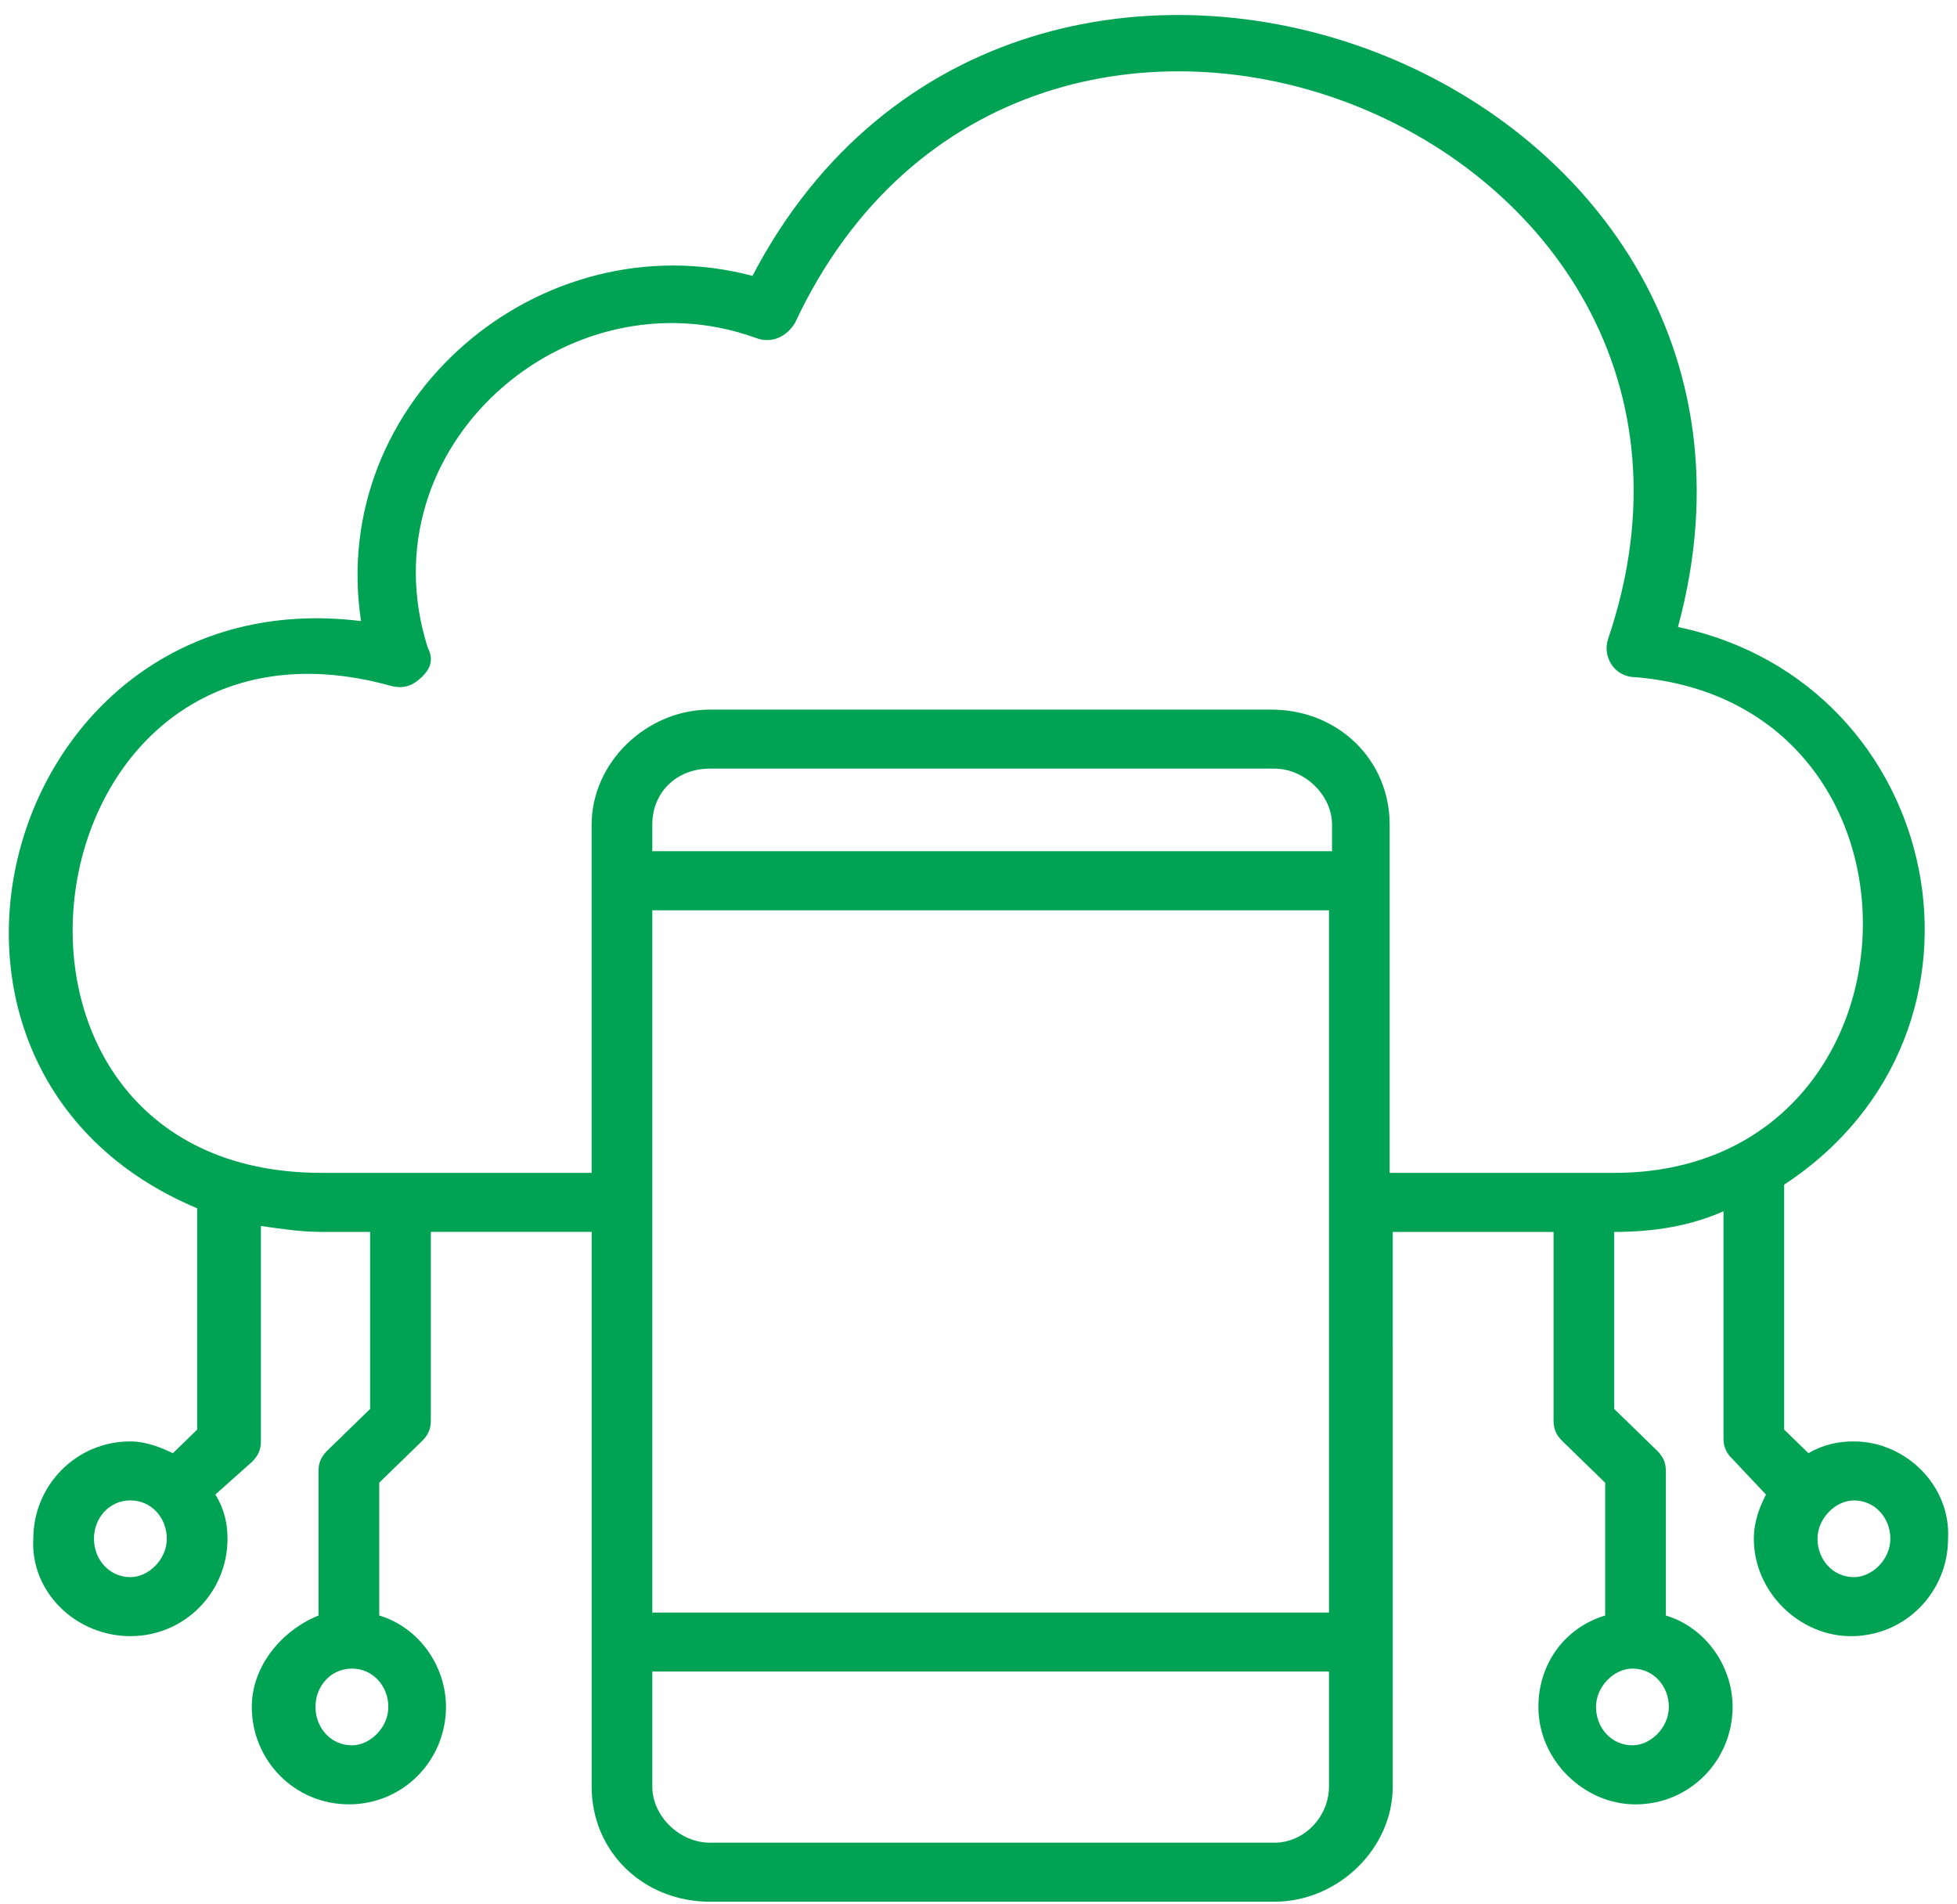 <svg width="111" height="108" viewBox="0 0 111 108" fill="none" xmlns="http://www.w3.org/2000/svg">
<path d="M105.155 81.745C104.295 81.745 103.434 81.912 102.574 82.414L101.196 81.075V67.185C114.449 58.483 110.318 38.737 95.173 35.558C103.779 3.931 57.825 -13.307 42.679 15.644C30.631 12.465 18.583 22.673 20.477 35.223C0.168 32.713 -7.576 60.66 11.183 68.525V81.076L9.806 82.415C9.118 82.08 8.257 81.746 7.397 81.746C4.299 81.746 1.889 84.256 1.889 87.268C1.717 90.28 4.299 92.79 7.397 92.79C10.495 92.79 12.905 90.28 12.905 87.268C12.905 86.431 12.733 85.594 12.216 84.758L14.281 82.916C14.625 82.582 14.798 82.247 14.798 81.745V69.53C16.002 69.697 17.035 69.864 18.24 69.864H20.993V79.905L18.584 82.248C18.24 82.582 18.067 82.917 18.067 83.419V91.618C16.002 92.455 14.281 94.463 14.281 96.806C14.281 99.819 16.691 102.329 19.789 102.329C22.887 102.329 25.296 99.819 25.296 96.806C25.296 94.463 23.747 92.288 21.51 91.618V84.087L23.919 81.744C24.263 81.41 24.436 81.075 24.436 80.573V69.863H33.558V101.325C33.558 105.006 36.484 107.851 40.27 107.851H72.283C75.897 107.851 78.995 104.839 78.995 101.325L78.996 69.865H88.117V80.575C88.117 81.078 88.289 81.412 88.634 81.746L91.044 84.089V91.62C88.806 92.29 87.257 94.297 87.257 96.808C87.257 99.82 89.838 102.331 92.764 102.331C95.863 102.331 98.272 99.82 98.272 96.808C98.272 94.465 96.723 92.29 94.486 91.62V83.421C94.486 82.918 94.314 82.584 93.969 82.25L91.559 79.907V69.866C93.797 69.866 95.862 69.532 97.756 68.695V81.58C97.756 82.082 97.927 82.417 98.272 82.751L100.165 84.76C99.821 85.429 99.477 86.266 99.477 87.27C99.477 90.282 102.058 92.792 104.984 92.792C108.082 92.792 110.492 90.282 110.492 87.27C110.664 84.257 108.082 81.747 105.156 81.747L105.155 81.745ZM7.396 89.443C6.192 89.443 5.33 88.439 5.33 87.267C5.33 86.096 6.191 85.091 7.396 85.091C8.6 85.091 9.462 86.095 9.462 87.267C9.461 88.438 8.429 89.443 7.396 89.443ZM19.96 98.981C18.755 98.981 17.894 97.977 17.894 96.805C17.894 95.635 18.755 94.63 19.96 94.63C21.164 94.63 22.026 95.634 22.026 96.805C22.026 97.977 20.992 98.981 19.96 98.981ZM92.591 98.981C91.386 98.981 90.525 97.977 90.525 96.805C90.525 95.635 91.557 94.63 92.591 94.63C93.795 94.63 94.656 95.634 94.656 96.805C94.656 97.977 93.623 98.981 92.591 98.981ZM75.379 48.276H36.998V46.77C36.998 44.929 38.376 43.59 40.269 43.59H72.281C74.002 43.59 75.552 45.097 75.552 46.77L75.552 48.276H75.379ZM36.998 51.624H75.379V91.452H36.998V51.624ZM72.281 104.504H40.268C38.547 104.504 36.998 102.998 36.998 101.325V94.798H75.379V101.325C75.379 102.998 74.002 104.504 72.281 104.504ZM78.821 66.516V46.77C78.821 43.088 75.895 40.244 72.109 40.244H40.269C36.655 40.244 33.556 43.256 33.556 46.77V66.516H18.238C-3.275 66.516 1.2 33.047 22.197 38.904C22.886 39.072 23.402 38.904 23.918 38.402C24.435 37.9 24.607 37.398 24.262 36.729C20.648 25.35 32.179 15.31 42.85 19.158C43.711 19.492 44.571 19.158 45.088 18.321C58.168 -9.626 101.024 7.277 91.213 36.227C90.869 37.231 91.557 38.403 92.762 38.403C110.661 39.909 109.629 66.517 91.557 66.517L78.821 66.516ZM105.155 89.444C103.95 89.444 103.089 88.44 103.089 87.268C103.089 86.097 104.121 85.093 105.155 85.093C106.359 85.093 107.22 86.097 107.22 87.268C107.22 88.439 106.187 89.444 105.155 89.444Z" fill="#00A353"/>
</svg>
